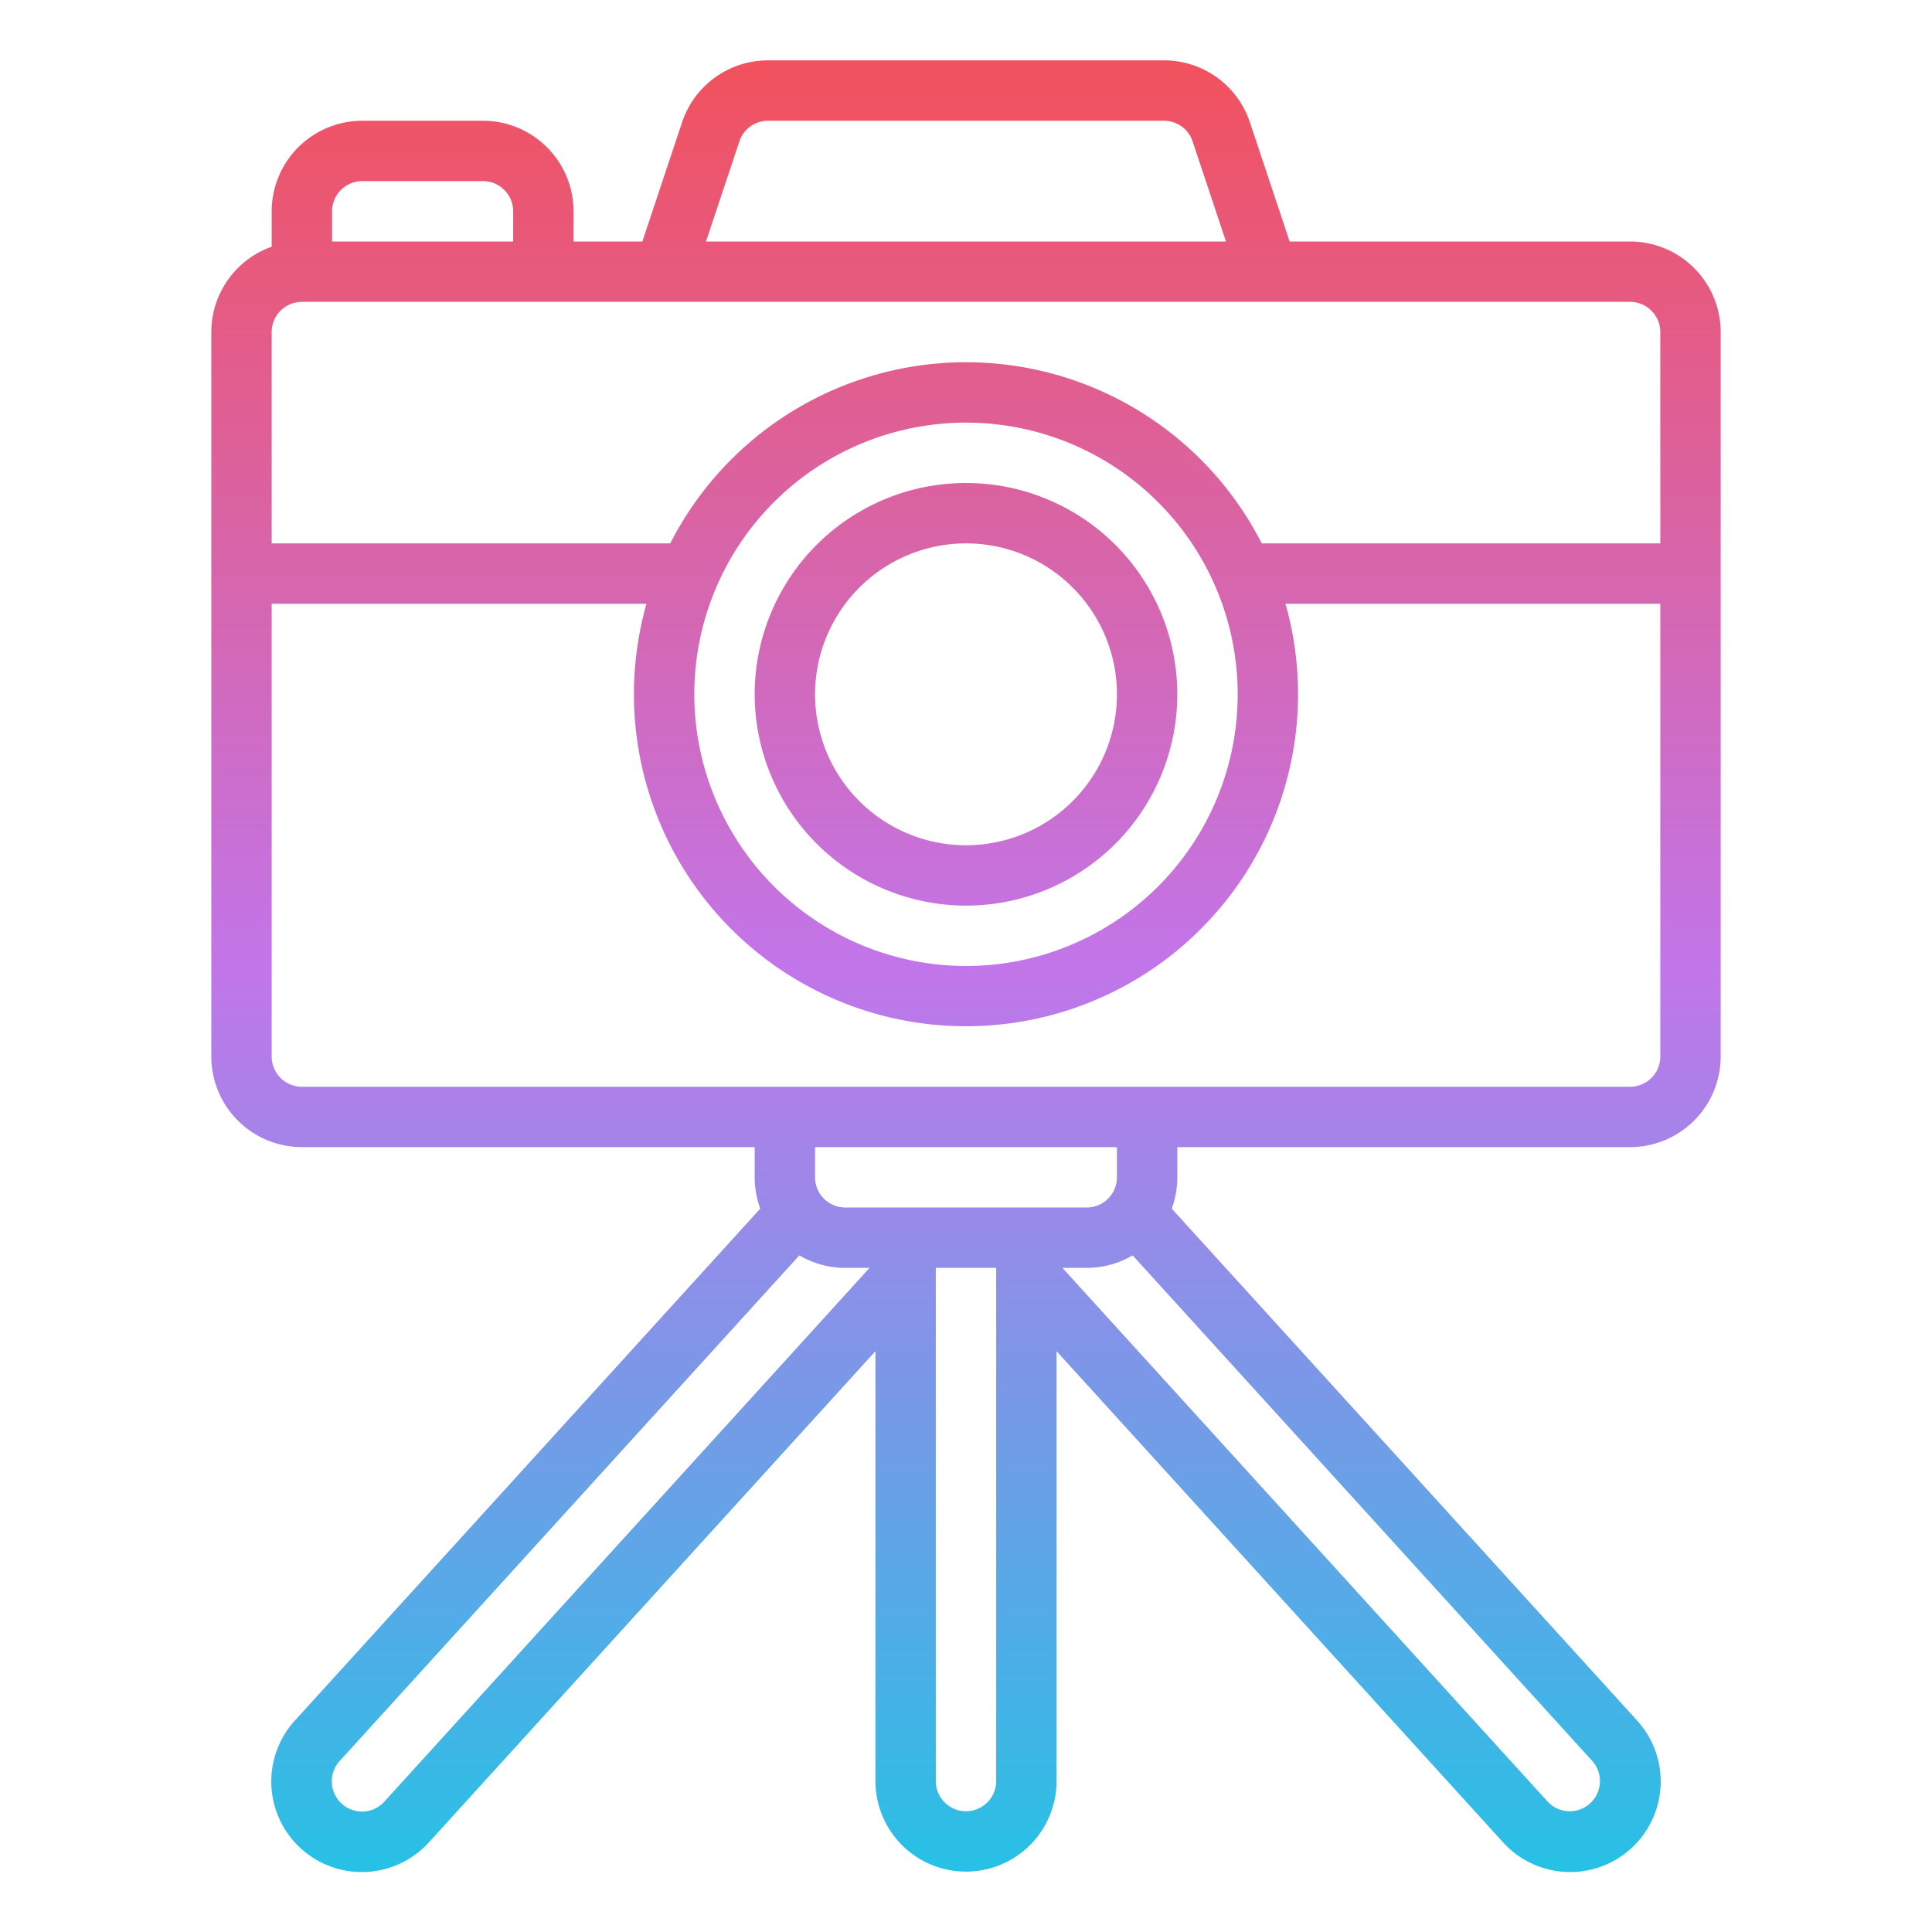 <?xml version="1.0"?>
<svg xmlns="http://www.w3.org/2000/svg" xmlns:xlink="http://www.w3.org/1999/xlink" id="Gradient" viewBox="0 0 512 512" width="512" height="512"><defs><linearGradient id="linear-gradient" x1="256" y1="496" x2="256" y2="16" gradientUnits="userSpaceOnUse"><stop offset="0" stop-color="#27c1e6"/><stop offset="0.5" stop-color="#c275e9"/><stop offset="1" stop-color="#f2515d"/></linearGradient></defs><path d="M128,32H96A24.028,24.028,0,0,0,72,56v9.376A24.038,24.038,0,0,0,56,88V280a24.027,24.027,0,0,0,24,24H200v8a23.882,23.882,0,0,0,1.479,8.3L78.242,455.856a24,24,0,1,0,35.516,32.288L232,358.078V472a24,24,0,0,0,48,0V358.078L398.242,488.144a24,24,0,1,0,35.516-32.288L310.521,320.3A23.882,23.882,0,0,0,312,312v-8H432a24.027,24.027,0,0,0,24-24V88a24.027,24.027,0,0,0-24-24H341.766l-10.53-31.59A23.97,23.97,0,0,0,308.468,16H203.532a23.97,23.97,0,0,0-22.768,16.411L170.234,64H152V56A24.028,24.028,0,0,0,128,32ZM96,48h32a8.009,8.009,0,0,1,8,8v8H88V56A8.009,8.009,0,0,1,96,48Zm5.919,429.381a8,8,0,1,1-11.838-10.762L211.842,332.681A23.857,23.857,0,0,0,224,336h6.448ZM256,480a8.009,8.009,0,0,1-8-8V336h16V472A8.009,8.009,0,0,1,256,480Zm167.991-7.62a8,8,0,0,1-13.91,5L281.552,336H288a23.857,23.857,0,0,0,12.158-3.319L421.919,466.619A7.942,7.942,0,0,1,423.991,472.38ZM296,312a8.009,8.009,0,0,1-8,8H224a8.009,8.009,0,0,1-8-8v-8h80Zm136-24H80a8.009,8.009,0,0,1-8-8V160h99.327a88,88,0,1,0,169.346,0H440V280A8.009,8.009,0,0,1,432,288ZM184,184a72,72,0,1,1,72,72A72.081,72.081,0,0,1,184,184ZM440,88v56H334.372a87.981,87.981,0,0,0-156.744,0H72V88a8.009,8.009,0,0,1,8-8H432A8.009,8.009,0,0,1,440,88ZM195.942,37.471A7.99,7.99,0,0,1,203.532,32H308.468a7.99,7.99,0,0,1,7.59,5.47L324.9,64H187.1ZM256,240a56,56,0,1,0-56-56A56.064,56.064,0,0,0,256,240Zm0-96a40,40,0,1,1-40,40A40.045,40.045,0,0,1,256,144Z" style="fill:url(#linear-gradient)"/></svg>
